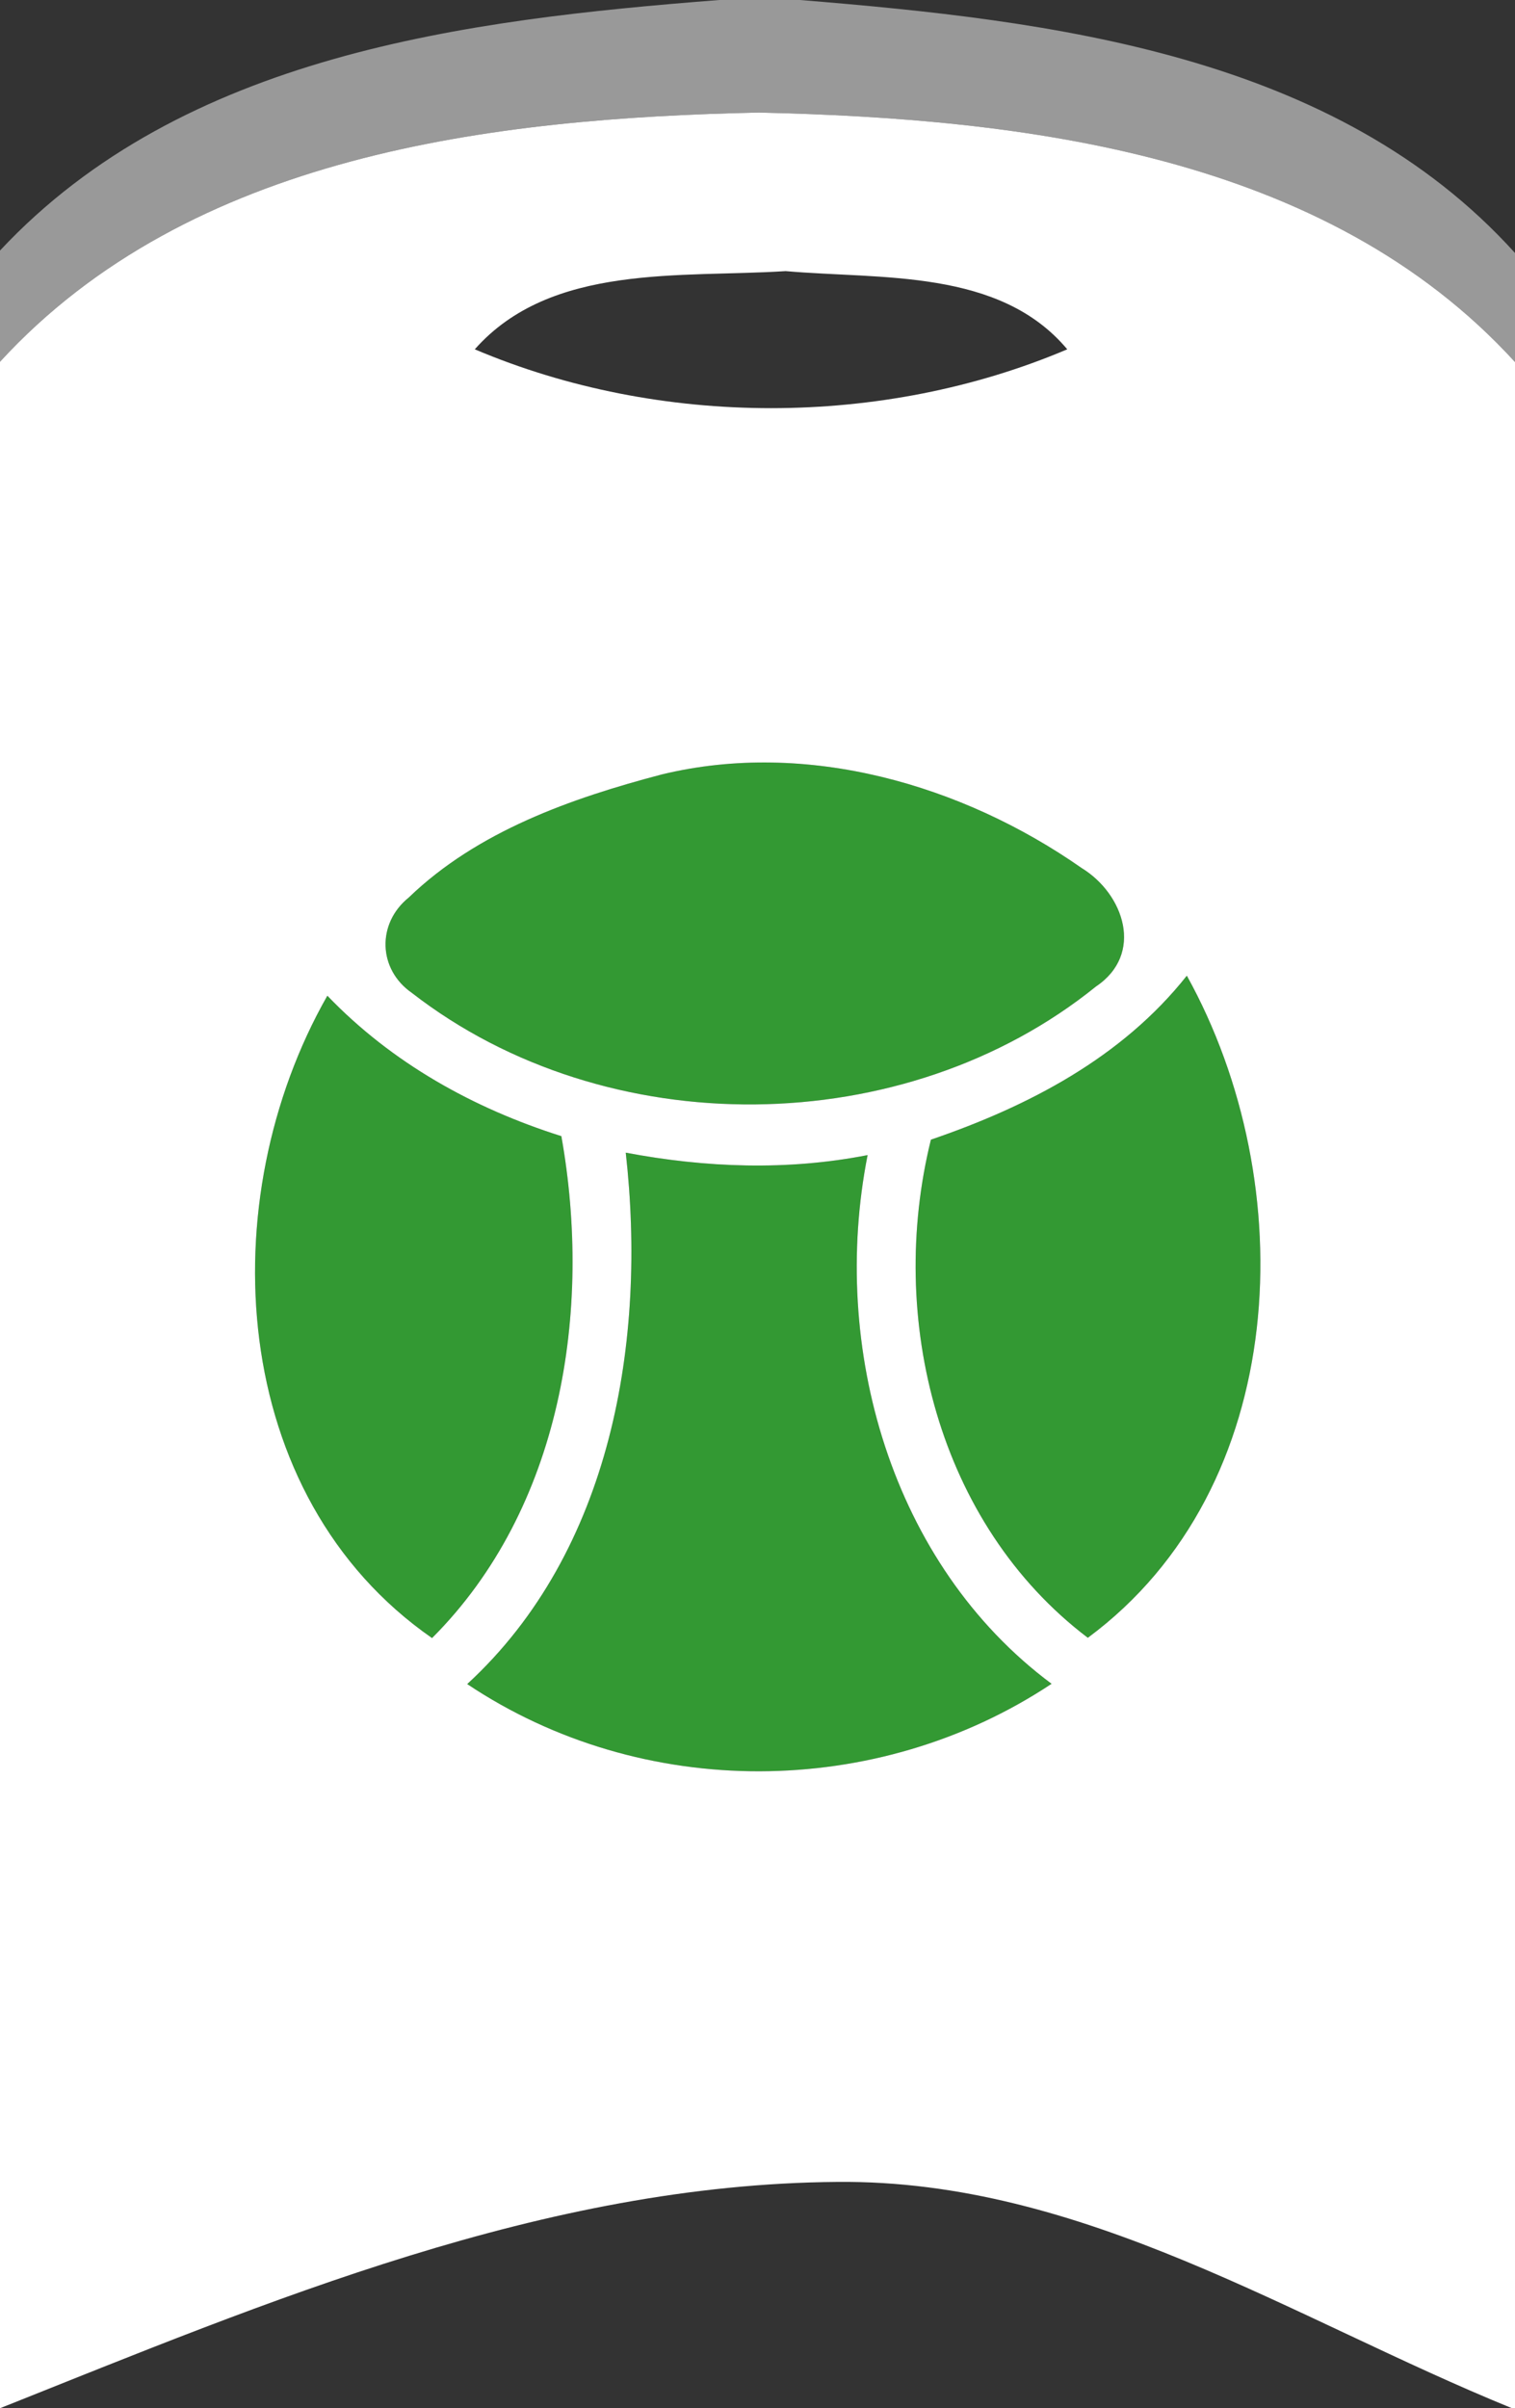 <?xml version="1.0" encoding="UTF-8" ?><!DOCTYPE svg PUBLIC "-//W3C//DTD SVG 1.1//EN" "http://www.w3.org/Graphics/SVG/1.1/DTD/svg11.dtd">
<svg xmlns="http://www.w3.org/2000/svg" width="56pt" height="89pt" viewBox="0 0 56 89" version="1.1"><rect x="0" y="0" width="56" height="89" fill="#333333" stroke="none"/><g id="#ffffffff"><path fill="#339933" opacity="1.00" d=" M 24.47 28.62 C 29.81 27.33 35.56 28.99 39.98 32.08 C 41.55 33.04 42.30 35.26 40.51 36.46 C 33.43 42.18 22.42 42.28 15.23 36.70 C 13.97 35.83 13.92 34.13 15.11 33.17 C 17.65 30.72 21.12 29.50 24.47 28.62 Z"/><path fill="#339933" opacity="1.00" d=" M 34.41 42.12 C 38.01 40.89 41.47 39.09 43.87 36.06 C 48.14 43.76 47.71 54.98 40.21 60.53 C 34.66 56.32 32.78 48.71 34.41 42.12 Z"/><path fill="#339933" opacity="1.00" d=" M 12.10 36.80 C 14.48 39.28 17.49 40.96 20.75 41.99 C 21.90 48.44 20.76 55.75 15.97 60.54 C 8.41 55.29 7.80 44.35 12.10 36.80 Z"/><path fill="#339933" opacity="1.00" d=" M 23.13 42.60 C 26.09 43.16 29.11 43.27 32.07 42.69 C 30.67 49.78 32.93 57.81 38.87 62.23 C 32.41 66.52 23.73 66.56 17.27 62.24 C 22.62 57.32 23.91 49.53 23.13 42.60 Z"/></g><g id="#adf5adff"><path xmlns="http://www.w3.org/2000/svg" fill="rgba(255, 255, 255, 0.5)" opacity="1.00" d=" M 26.59 0.00 L 29.57 0.00 C 38.88 0.76 49.36 2.00 56.00 9.35 L 56.00 13.38 C 49.00 5.71 37.86 4.38 28.04 4.16 C 18.20 4.37 7.04 5.70 0.00 13.37 L 0.00 9.26 C 6.78 2.01 17.23 0.73 26.59 0.00 Z"/></g><g id="#339933ff"><path fill="#ffffff" opacity="1.00" d=" M 0.00 13.37 C 7.04 5.70 18.20 4.37 28.04 4.16 C 37.86 4.38 49.00 5.71 56.00 13.38 L 56.00 89.00 L 55.88 89.00 C 47.78 85.70 40.00 80.55 30.95 80.64 C 20.11 80.72 9.92 85.05 0.01 89.00 L 0.00 89.00 L 0.00 13.37 M 17.55 12.91 C 24.38 15.81 32.62 15.81 39.45 12.91 C 36.94 9.92 32.57 10.33 29.04 10.02 C 25.18 10.27 20.37 9.72 17.55 12.91 M 24.47 28.62 C 21.12 29.50 17.65 30.72 15.11 33.17 C 13.92 34.13 13.97 35.83 15.23 36.70 C 22.42 42.28 33.43 42.18 40.51 36.46 C 42.30 35.26 41.55 33.04 39.98 32.08 C 35.56 28.99 29.81 27.33 24.47 28.62 M 34.41 42.12 C 32.78 48.71 34.66 56.32 40.21 60.53 C 47.71 54.98 48.14 43.76 43.87 36.06 C 41.47 39.09 38.01 40.89 34.41 42.12 M 12.10 36.80 C 7.80 44.35 8.41 55.29 15.97 60.54 C 20.76 55.75 21.90 48.44 20.75 41.99 C 17.49 40.96 14.48 39.28 12.10 36.80 M 23.13 42.60 C 23.91 49.53 22.62 57.32 17.27 62.24 C 23.73 66.56 32.41 66.52 38.87 62.23 C 32.93 57.81 30.67 49.78 32.07 42.69 C 29.11 43.27 26.09 43.16 23.13 42.60 Z"/></g></svg>